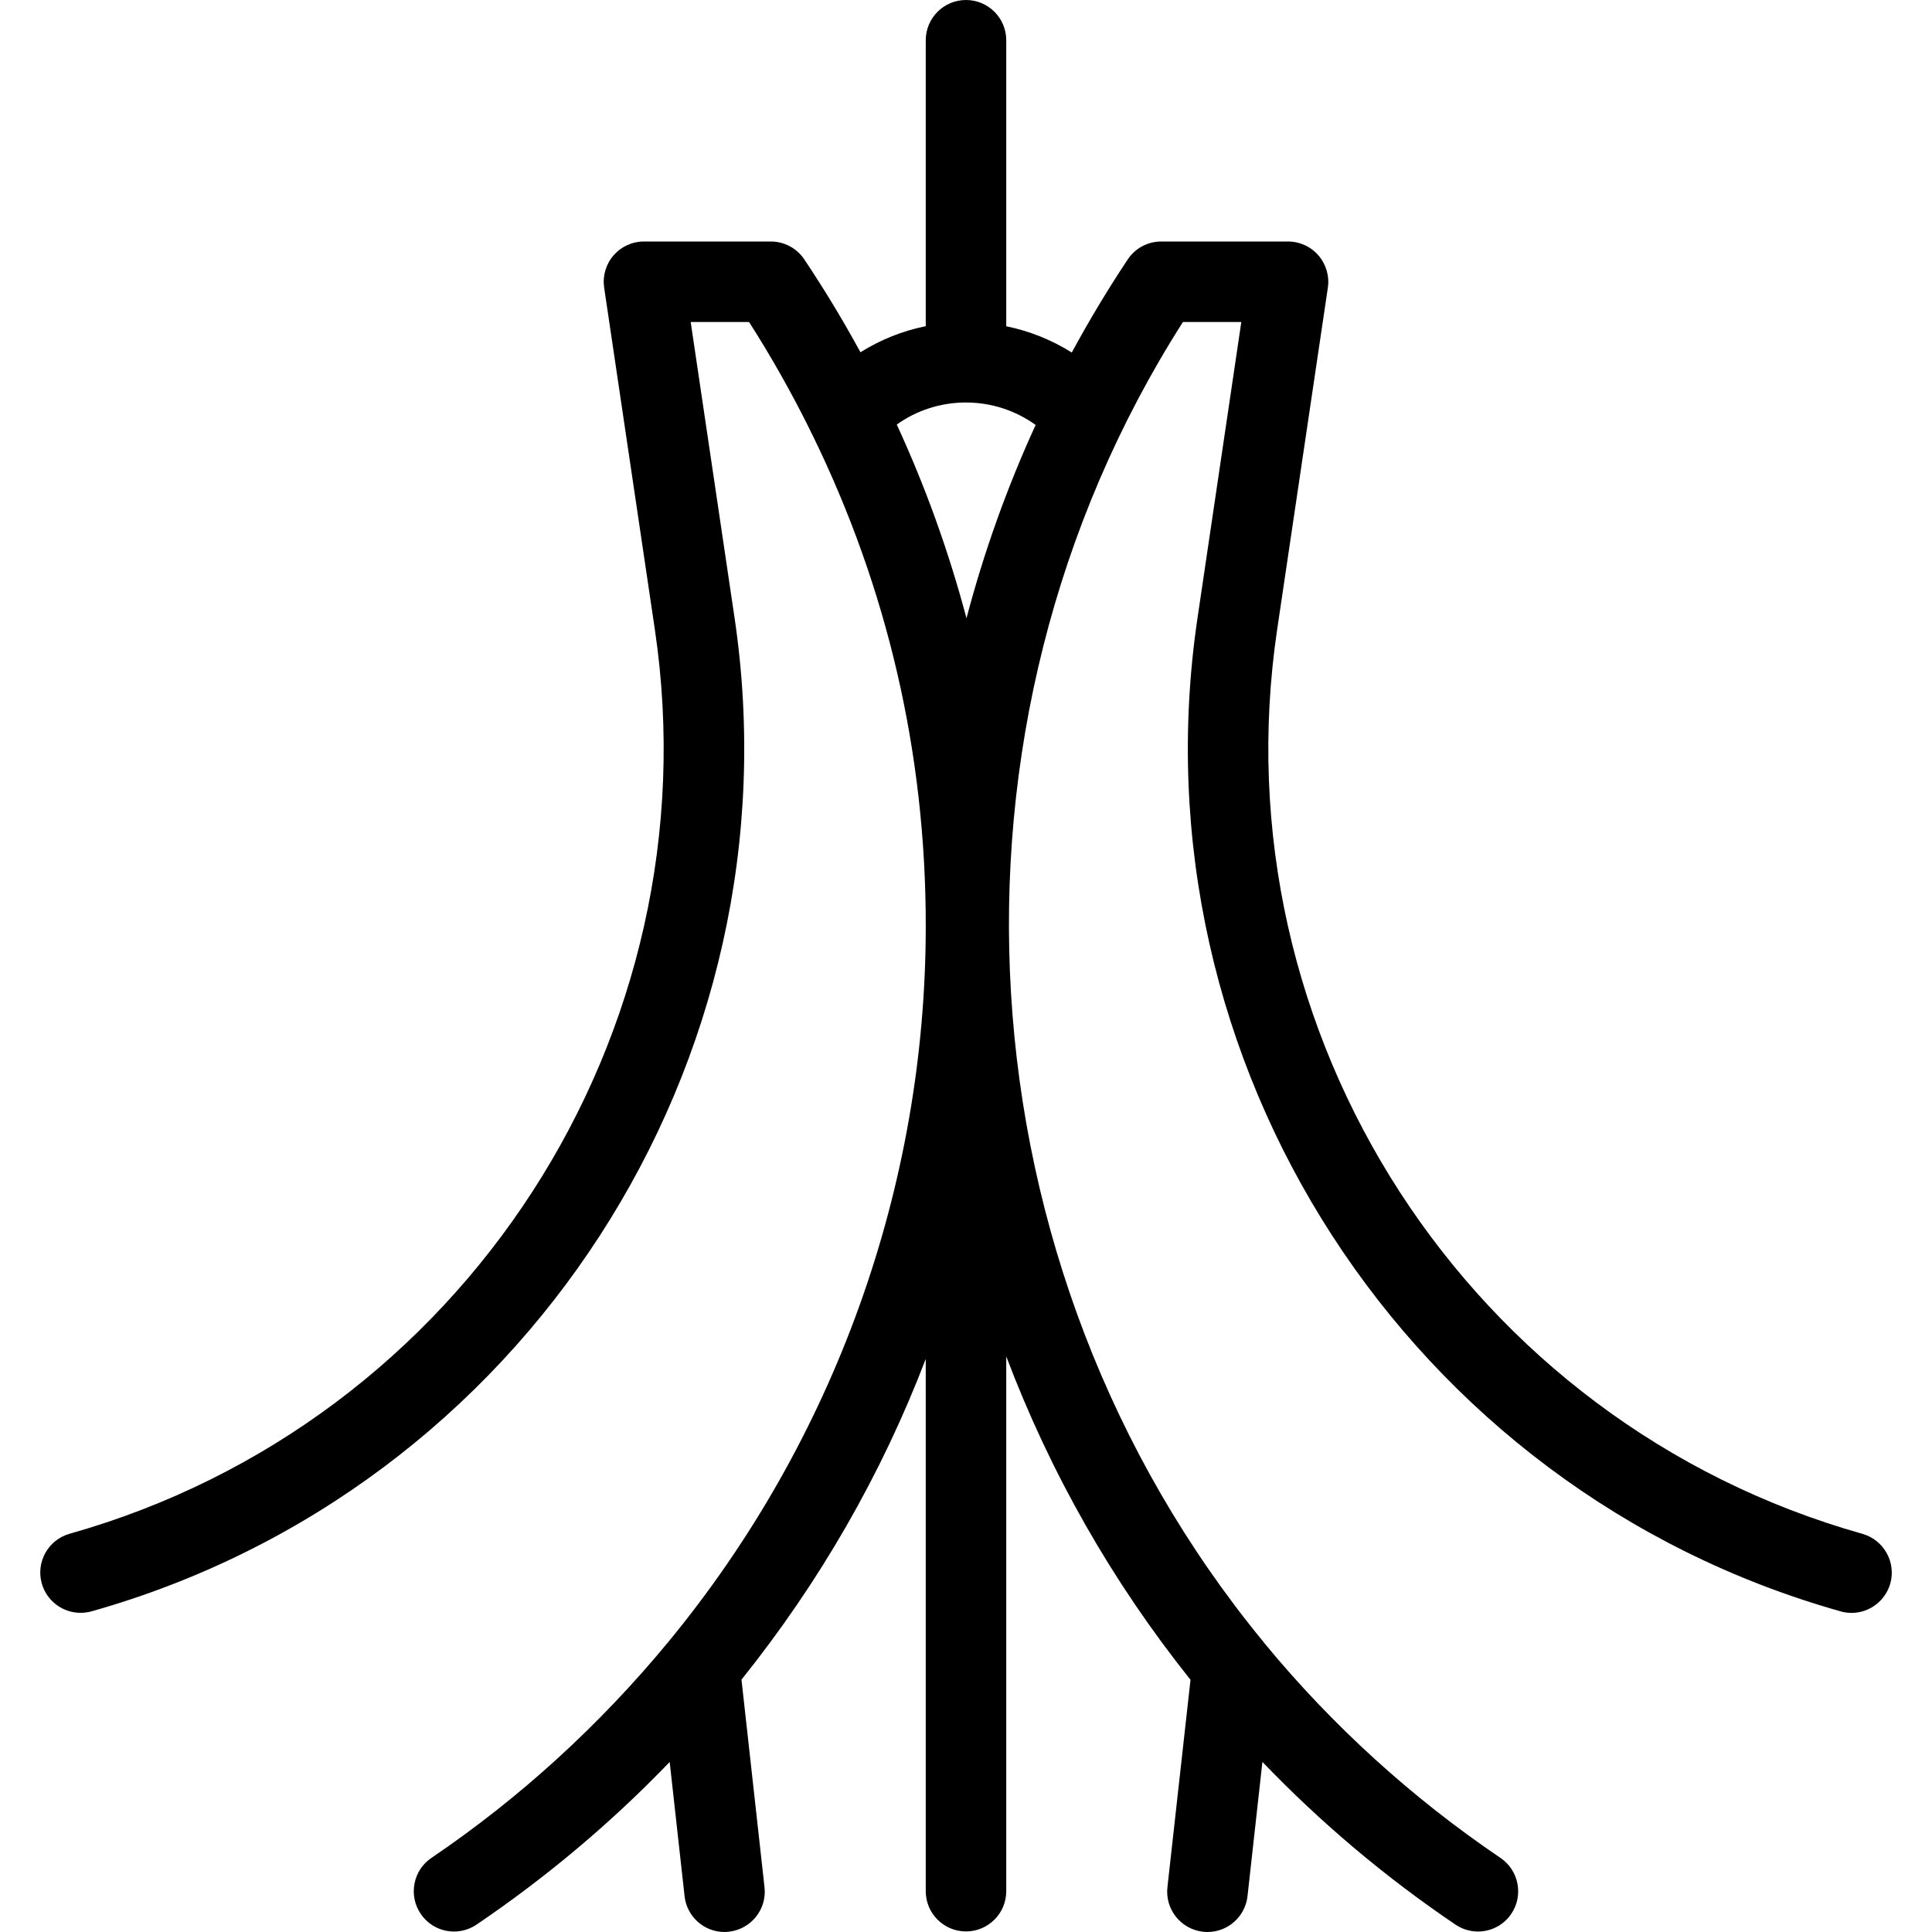 <?xml version="1.0" encoding="utf-8"?>
<!-- Generator: Adobe Illustrator 22.1.0, SVG Export Plug-In . SVG Version: 6.00 Build 0)  -->
<svg version="1.1" id="Layer_1" xmlns="http://www.w3.org/2000/svg" xmlns:xlink="http://www.w3.org/1999/xlink" x="0px" y="0px"
	 viewBox="0 0 24 24" style="enable-background:new 0 0 24 24;" xml:space="preserve">
<g>
	<title>modern-architecture-top</title>
	<path d="M14.999,24c-0.018,0-0.036-0.001-0.054-0.003c-0.275-0.031-0.473-0.278-0.443-0.552l0.287-2.578
		c-0.973-1.218-1.739-2.564-2.289-4.017v6.643c0,0.276-0.224,0.5-0.5,0.5c-0.276,0-0.5-0.224-0.5-0.5v-6.612
		c-0.55,1.437-1.317,2.771-2.289,3.984l0.286,2.579c0.031,0.274-0.167,0.521-0.441,0.552C9.036,23.999,9.019,24,9.001,24
		c-0.255,0-0.469-0.191-0.497-0.445l-0.185-1.667c-0.725,0.754-1.53,1.431-2.399,2.02c-0.083,0.056-0.18,0.086-0.28,0.086
		c-0.167,0-0.321-0.082-0.414-0.22c-0.075-0.11-0.102-0.243-0.077-0.375c0.025-0.131,0.1-0.245,0.211-0.32
		c1.095-0.742,2.085-1.644,2.941-2.681c2.066-2.506,3.2-5.664,3.199-8.898c0.001-2.136-0.473-4.189-1.411-6.104
		c-0.005-0.007-0.016-0.028-0.026-0.053C9.832,4.876,9.577,4.425,9.305,4H8.58l0.545,3.675c0.818,5.521-2.616,10.827-7.989,12.342
		C1.092,20.029,1.046,20.035,1,20.035c-0.223,0-0.421-0.15-0.481-0.365c-0.075-0.265,0.08-0.542,0.345-0.617
		c4.89-1.378,8.016-6.207,7.271-11.232l-0.63-4.248c-0.021-0.144,0.021-0.29,0.116-0.4C7.717,3.063,7.854,3,8,3h1.575
		c0.167,0,0.323,0.083,0.416,0.222c0.249,0.372,0.483,0.759,0.698,1.154c0.249-0.156,0.523-0.266,0.811-0.324V0.5
		C11.5,0.224,11.724,0,12,0c0.276,0,0.5,0.224,0.5,0.5v3.553c0.29,0.059,0.565,0.17,0.814,0.326c0.218-0.402,0.451-0.79,0.695-1.156
		C14.102,3.083,14.258,3,14.425,3H16c0.146,0,0.284,0.063,0.379,0.174c0.095,0.11,0.137,0.256,0.116,0.4l-0.63,4.248
		c-0.745,5.025,2.381,9.854,7.271,11.232c0.265,0.075,0.42,0.352,0.346,0.617c-0.061,0.215-0.259,0.365-0.481,0.365l0,0
		c-0.046,0-0.092-0.006-0.136-0.019c-5.373-1.514-8.807-6.82-7.989-12.341L15.42,4h-0.725c-3.214,5.034-2.812,11.753,0.994,16.389
		c0.004,0.004,0.019,0.023,0.022,0.028c0.839,1.018,1.828,1.918,2.929,2.663c0.228,0.155,0.288,0.466,0.134,0.694
		c-0.093,0.138-0.248,0.22-0.414,0.22c-0.1,0-0.197-0.03-0.28-0.086c-0.868-0.587-1.673-1.265-2.398-2.021l-0.185,1.668
		C15.468,23.809,15.254,24,14.999,24z M11.14,5.274c0.358,0.776,0.647,1.582,0.866,2.406c0.217-0.823,0.504-1.627,0.859-2.401
		C12.614,5.098,12.313,5,11.998,5C11.688,5,11.389,5.096,11.14,5.274z"/>
</g>
</svg>
